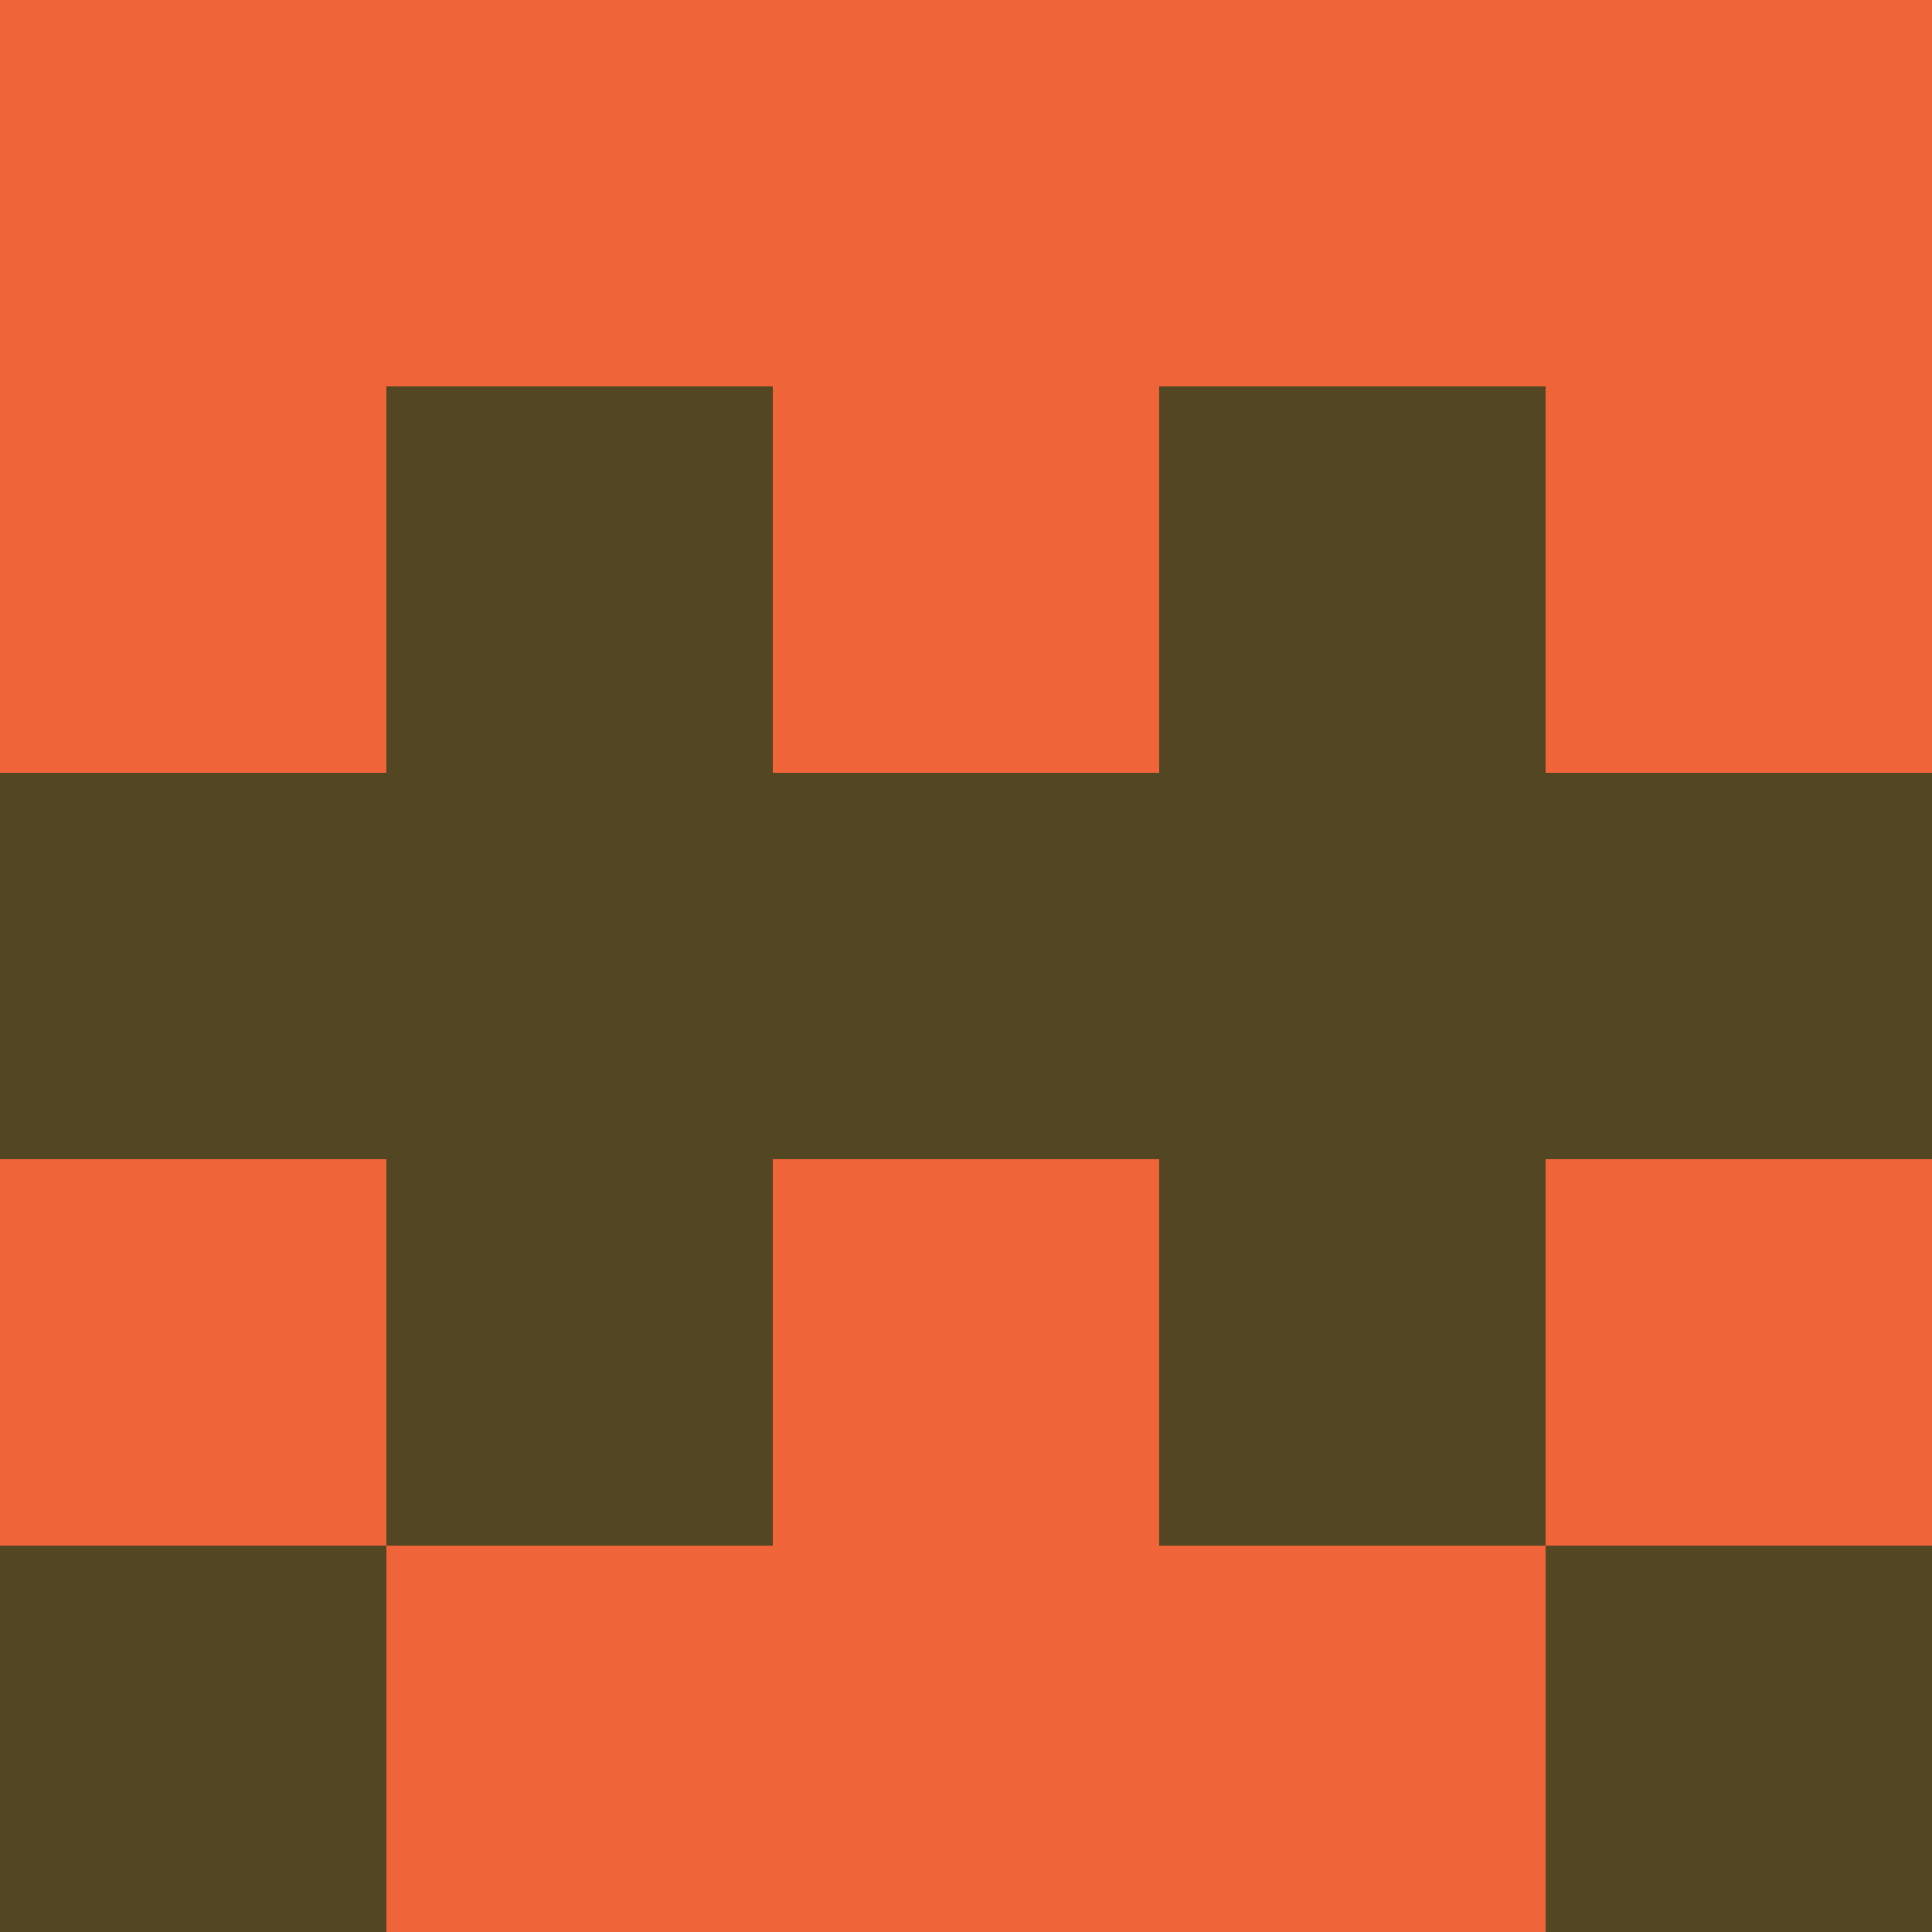 <svg xmlns="http://www.w3.org/2000/svg" viewBox="0 0 5 5" height="100" width="100">
                        <rect x="0" y="0" height="1" width="1" fill="#EF6438"/>
                    <rect x="4" y="0" height="1" width="1" fill="#EF6438"/>
                    <rect x="1" y="0" height="1" width="1" fill="#EF6438"/>
                    <rect x="3" y="0" height="1" width="1" fill="#EF6438"/>
                    <rect x="2" y="0" height="1" width="1" fill="#EF6438"/>
                                <rect x="0" y="1" height="1" width="1" fill="#EF6438"/>
                    <rect x="4" y="1" height="1" width="1" fill="#EF6438"/>
                    <rect x="1" y="1" height="1" width="1" fill="#534622"/>
                    <rect x="3" y="1" height="1" width="1" fill="#534622"/>
                    <rect x="2" y="1" height="1" width="1" fill="#EF6438"/>
                                <rect x="0" y="2" height="1" width="1" fill="#534622"/>
                    <rect x="4" y="2" height="1" width="1" fill="#534622"/>
                    <rect x="1" y="2" height="1" width="1" fill="#534622"/>
                    <rect x="3" y="2" height="1" width="1" fill="#534622"/>
                    <rect x="2" y="2" height="1" width="1" fill="#534622"/>
                                <rect x="0" y="3" height="1" width="1" fill="#EF6438"/>
                    <rect x="4" y="3" height="1" width="1" fill="#EF6438"/>
                    <rect x="1" y="3" height="1" width="1" fill="#534622"/>
                    <rect x="3" y="3" height="1" width="1" fill="#534622"/>
                    <rect x="2" y="3" height="1" width="1" fill="#EF6438"/>
                                <rect x="0" y="4" height="1" width="1" fill="#534622"/>
                    <rect x="4" y="4" height="1" width="1" fill="#534622"/>
                    <rect x="1" y="4" height="1" width="1" fill="#EF6438"/>
                    <rect x="3" y="4" height="1" width="1" fill="#EF6438"/>
                    <rect x="2" y="4" height="1" width="1" fill="#EF6438"/>
            </svg>
